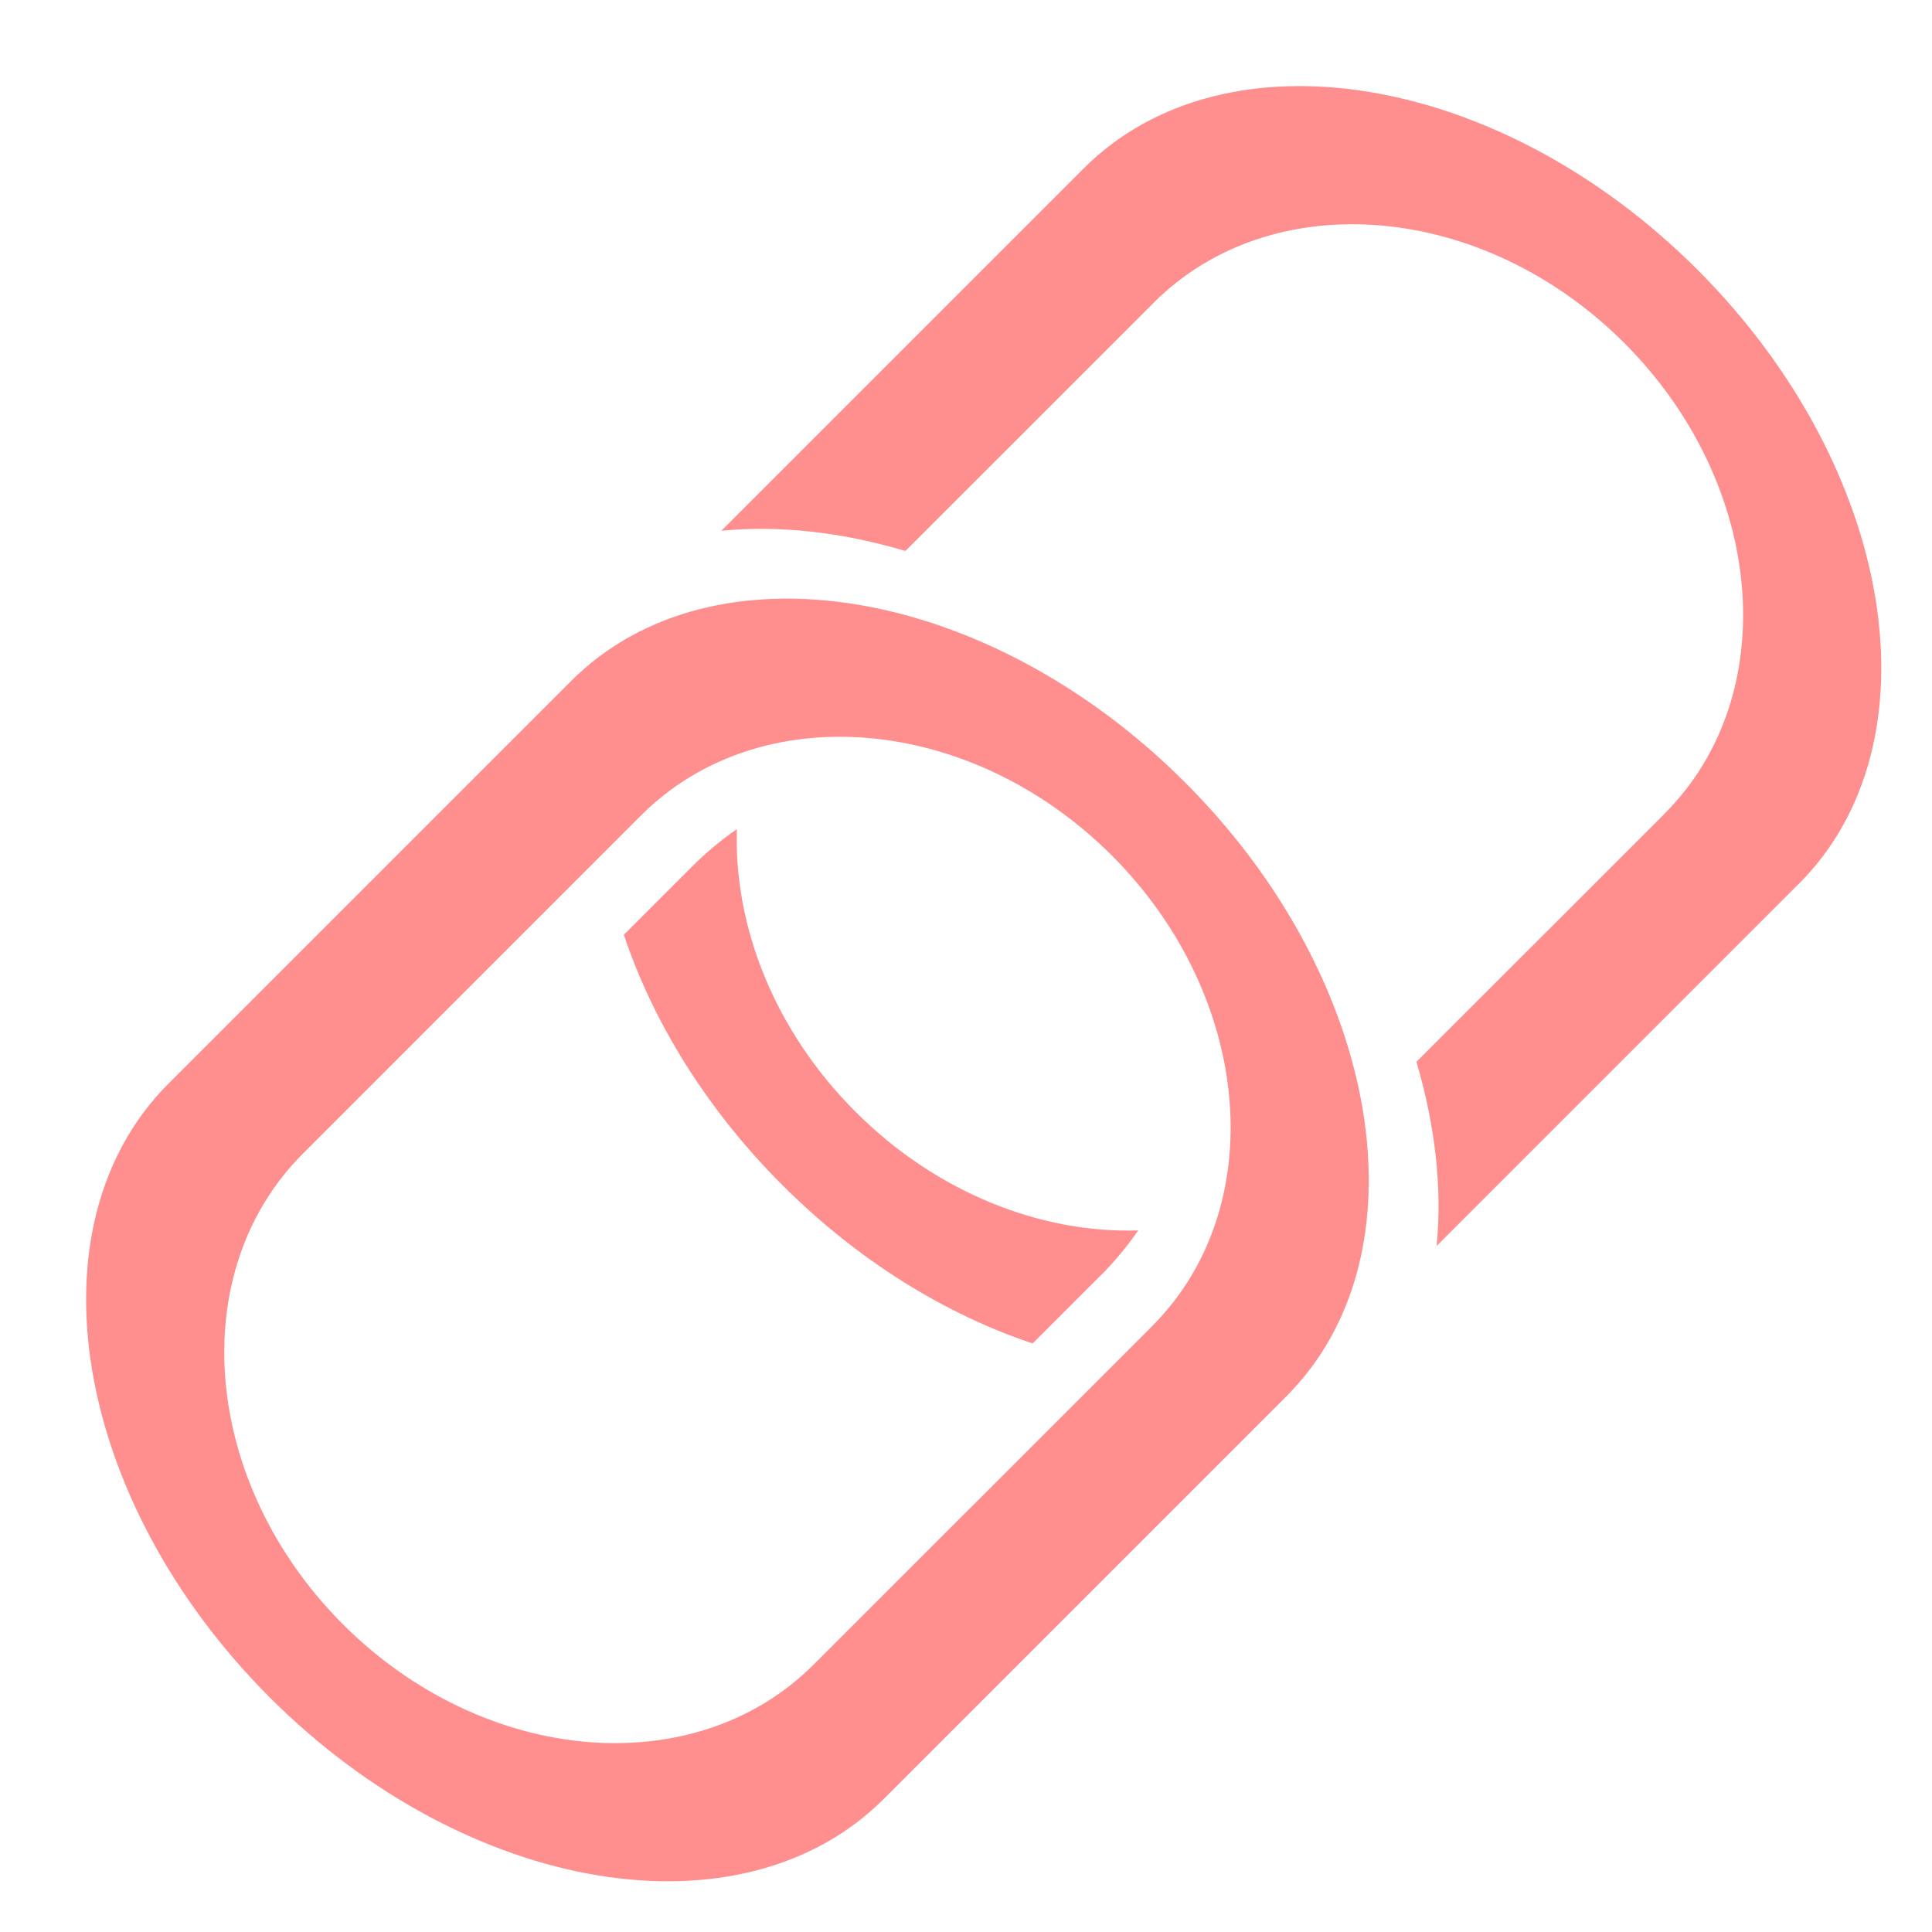 <svg width="22" height="22" viewBox="0 0 22 22" fill="none" xmlns="http://www.w3.org/2000/svg">
<path fill-rule="evenodd" clip-rule="evenodd" d="M20.465 10.082L16.359 14.188C16.424 13.533 16.344 12.819 16.129 12.091L18.938 9.283L18.954 9.266C20.308 7.912 20.103 5.513 18.496 3.906C16.89 2.3 14.49 2.095 13.136 3.448L13.136 3.449L13.136 3.449L10.31 6.274C9.583 6.058 8.869 5.979 8.214 6.044L12.34 1.918L12.34 1.918L12.34 1.918C13.951 0.307 17.081 0.823 19.33 3.072C21.579 5.322 22.096 8.451 20.485 10.063L20.465 10.082ZM12.537 14.521C12.696 14.361 12.838 14.19 12.961 14.011C11.86 14.047 10.669 13.587 9.742 12.66C8.815 11.734 8.355 10.543 8.391 9.442C8.212 9.565 8.042 9.707 7.882 9.866L7.882 9.867L7.882 9.866L7.104 10.644C7.434 11.633 8.043 12.629 8.908 13.494C9.774 14.359 10.769 14.968 11.759 15.298L12.527 14.53L12.537 14.521ZM1.926 12.332L1.918 12.34C0.307 13.951 0.824 17.081 3.073 19.33C5.322 21.579 8.452 22.096 10.063 20.485L10.063 20.485L10.063 20.485L14.649 15.899L14.649 15.899C16.26 14.287 15.743 11.158 13.494 8.909C11.245 6.66 8.115 6.143 6.504 7.754L6.481 7.777L1.926 12.332ZM7.3 9.285L3.449 13.137L3.449 13.137C2.095 14.49 2.3 16.89 3.906 18.497C5.513 20.103 7.913 20.308 9.266 18.954L9.286 18.934L13.103 15.118L13.118 15.102C14.472 13.749 14.267 11.349 12.661 9.742C11.054 8.136 8.654 7.931 7.3 9.285L7.3 9.285L7.3 9.285Z" fill="#FF8E8E"/>
</svg>

